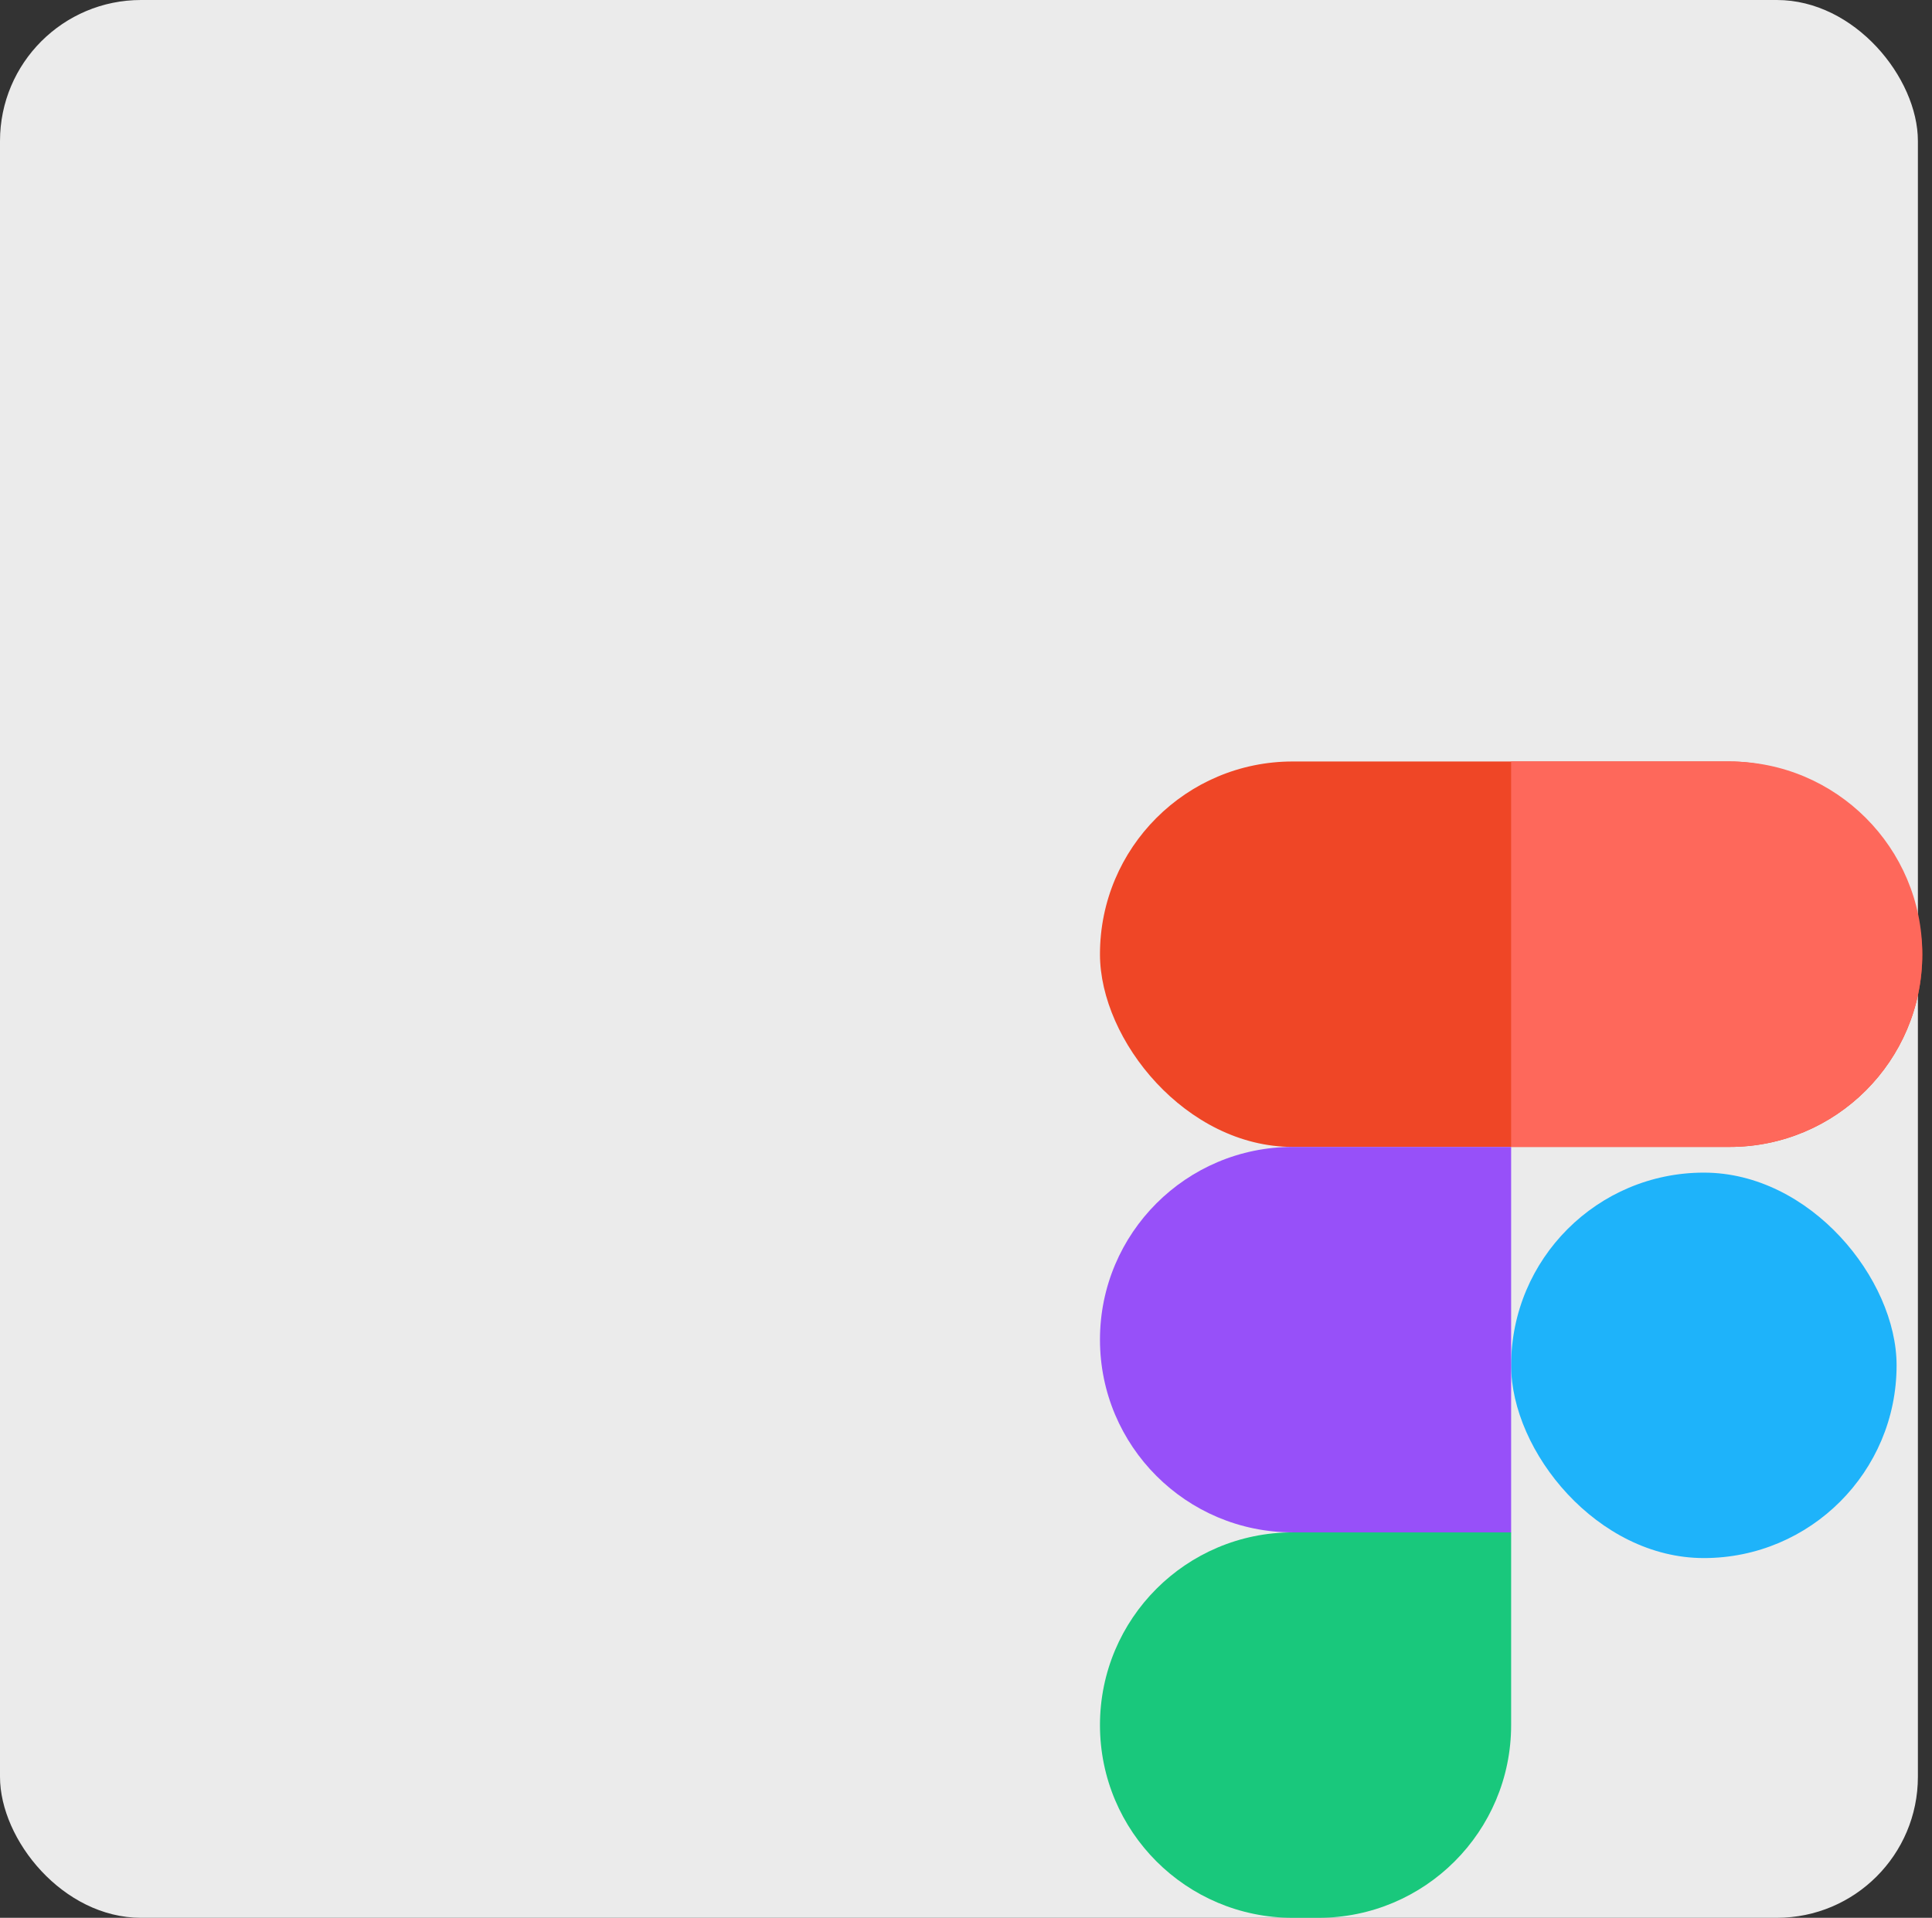 <svg width="137" height="136" viewBox="0 0 137 136" fill="none" xmlns="http://www.w3.org/2000/svg">
<rect x="0" y="0" width="137" height="136" fill="#333333" stroke="none"/>
<rect width="136" height="136" rx="10" fill="#EBEBEB"/>
<rect x="78" y="54" width="58.311" height="27.333" rx="13.667" fill="#EF4626"/>
<rect x="107.156" y="83.156" width="27.333" height="27.333" rx="13.667" fill="#1EB3FA"/>
<path d="M78 95C78 87.452 84.119 81.333 91.667 81.333H107.156V108.667H91.667C84.119 108.667 78 102.548 78 95V95Z" fill="#9750F9"/>
<path d="M136.311 67.667C136.311 60.119 130.192 54 122.644 54H107.155V81.333H122.644C130.192 81.333 136.311 75.215 136.311 67.667V67.667Z" fill="#FE685B"/>
<path d="M78 122.333C78 114.785 84.119 108.667 91.667 108.667H107.156V122.333C107.156 129.881 101.037 136 93.489 136H91.667C84.119 136 78 129.881 78 122.333V122.333Z" fill="#19C87C"/>
</svg>
